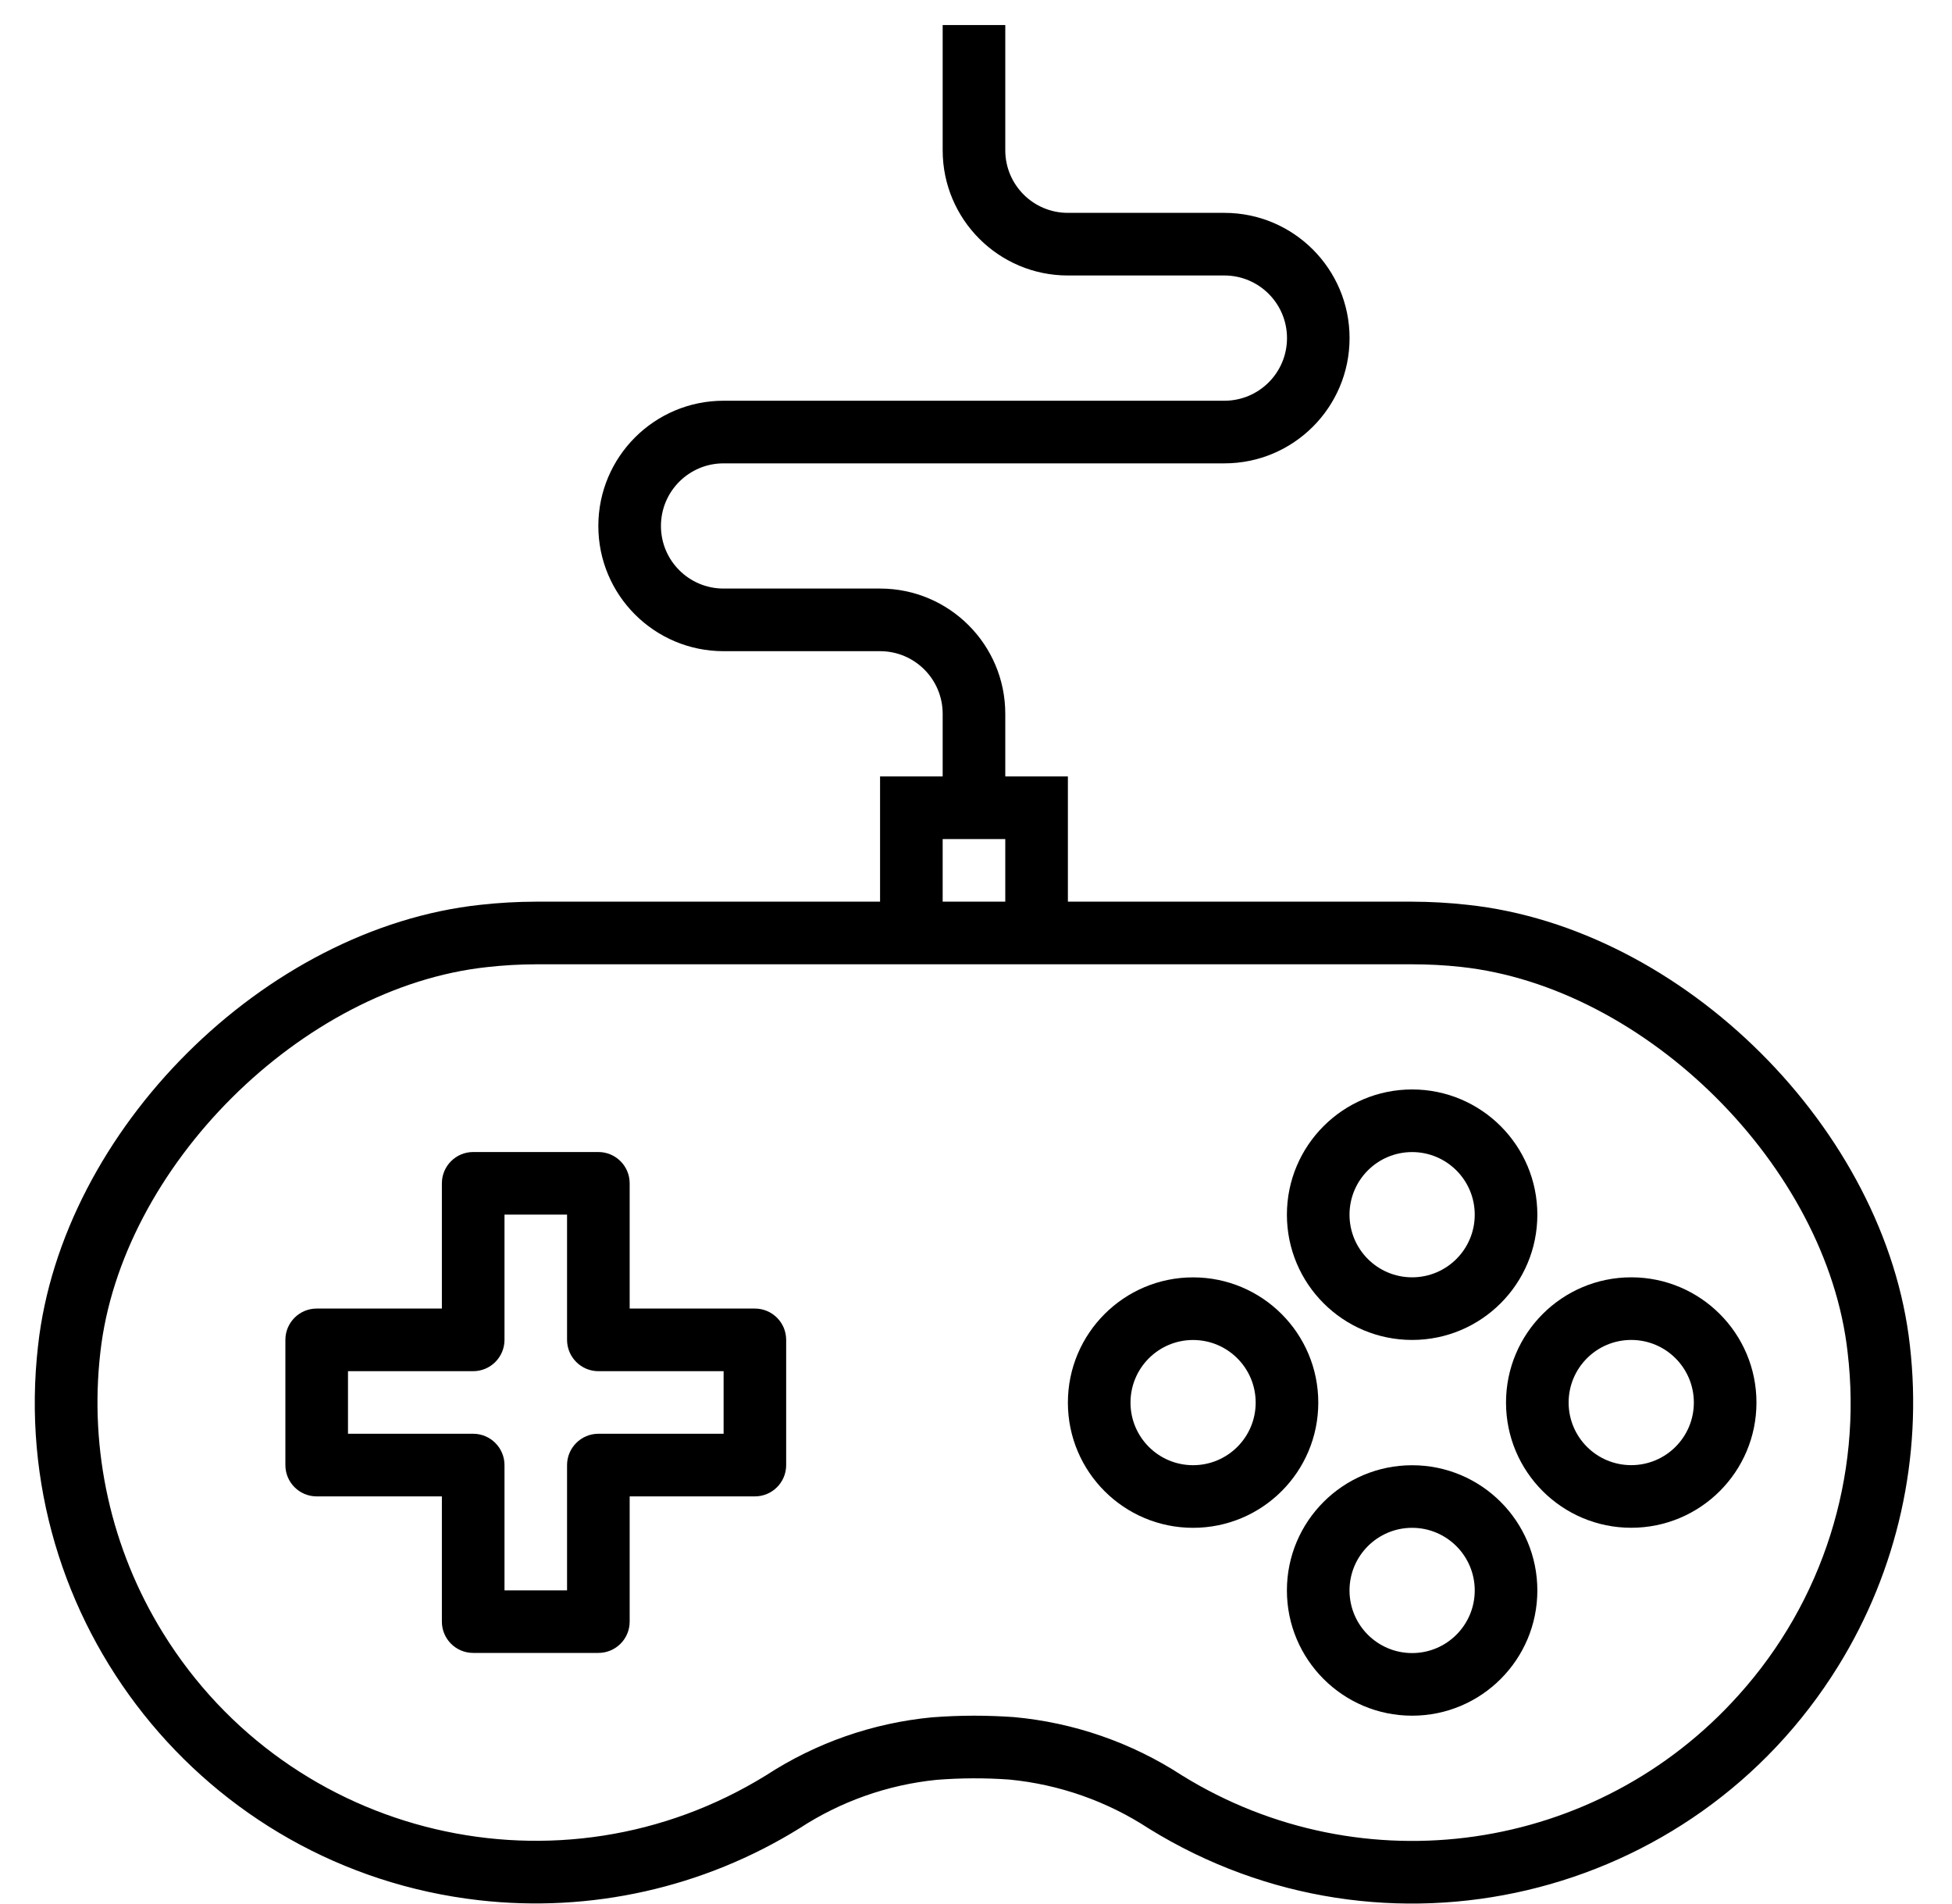 <svg width="40" height="39" viewBox="0 0 40 39" fill="none" xmlns="http://www.w3.org/2000/svg">
<g clip-path="url(#clip0_1656_4649)">
<path d="M15.469 26.809H12.903V24.243C12.903 23.889 12.616 23.602 12.262 23.602H9.696C9.342 23.602 9.055 23.889 9.055 24.243V26.809H6.489C6.135 26.809 5.848 27.096 5.848 27.45V30.016C5.848 30.37 6.135 30.657 6.489 30.657H9.055V33.223C9.055 33.577 9.342 33.864 9.696 33.864H12.262C12.616 33.864 12.903 33.577 12.903 33.223V30.657H15.469C15.823 30.657 16.11 30.37 16.11 30.016V27.45C16.11 27.096 15.823 26.809 15.469 26.809ZM14.828 29.374H12.262C11.908 29.374 11.62 29.662 11.62 30.016V32.582H10.338V30.016C10.338 29.662 10.05 29.374 9.696 29.374H7.131V28.092H9.696C10.05 28.092 10.338 27.804 10.338 27.45V24.884H11.62V27.45C11.62 27.804 11.908 28.092 12.262 28.092H14.828V29.374Z" fill="black"/>
<path d="M39.137 27.564C38.645 23.144 34.494 19.008 30.07 18.537C29.694 18.495 29.316 18.474 28.938 18.473H21.883V15.907H20.6V14.624C20.6 13.207 19.451 12.058 18.034 12.058H14.827C14.118 12.058 13.544 11.484 13.544 10.776C13.544 10.067 14.118 9.493 14.827 9.493H25.09C26.507 9.493 27.655 8.344 27.655 6.927C27.655 5.51 26.507 4.361 25.09 4.361H21.883C21.174 4.361 20.6 3.787 20.6 3.078V0.513H19.317V3.078C19.317 4.495 20.466 5.644 21.883 5.644H25.09C25.798 5.644 26.373 6.218 26.373 6.927C26.373 7.636 25.798 8.21 25.09 8.21H14.827C13.41 8.21 12.261 9.359 12.261 10.776C12.261 12.193 13.41 13.341 14.827 13.341H18.034C18.743 13.341 19.317 13.916 19.317 14.624V15.907H18.034V18.473H10.978C10.6 18.474 10.222 18.495 9.846 18.537C5.42 19.012 1.271 23.147 0.78 27.567C0.136 33.198 4.179 38.286 9.81 38.93C12.103 39.193 14.418 38.674 16.38 37.459C17.225 36.906 18.19 36.565 19.195 36.464C19.691 36.425 20.19 36.423 20.686 36.459C21.707 36.558 22.688 36.903 23.546 37.465C28.367 40.445 34.692 38.952 37.671 34.13C38.884 32.168 39.4 29.855 39.137 27.564ZM19.317 17.19H20.6V18.473H19.317V17.19ZM35.632 34.723C32.732 37.966 27.923 38.663 24.222 36.374C23.189 35.701 22.006 35.291 20.778 35.179C20.507 35.16 20.234 35.15 19.958 35.15C19.666 35.15 19.381 35.162 19.094 35.184C17.884 35.3 16.721 35.706 15.702 36.369C11.484 38.978 5.95 37.674 3.341 33.457C2.278 31.74 1.826 29.715 2.056 27.709C2.478 23.911 6.181 20.221 9.984 19.813C10.314 19.776 10.646 19.757 10.978 19.756H28.938C29.271 19.756 29.603 19.773 29.933 19.809C33.735 20.217 37.438 23.907 37.861 27.705C38.164 30.256 37.351 32.814 35.632 34.723Z" fill="black"/>
<path d="M28.937 22.32C27.52 22.32 26.371 23.469 26.371 24.886C26.371 26.303 27.52 27.452 28.937 27.452C30.354 27.452 31.503 26.303 31.503 24.886C31.503 23.469 30.354 22.32 28.937 22.32ZM28.937 26.169C28.228 26.169 27.654 25.595 27.654 24.886C27.654 24.177 28.228 23.603 28.937 23.603C29.645 23.603 30.22 24.177 30.22 24.886C30.22 25.595 29.645 26.169 28.937 26.169Z" fill="black"/>
<path d="M28.937 30.019C27.52 30.019 26.371 31.167 26.371 32.584C26.371 34.001 27.52 35.15 28.937 35.15C30.354 35.15 31.503 34.001 31.503 32.584C31.503 31.167 30.354 30.019 28.937 30.019ZM28.937 33.867C28.228 33.867 27.654 33.293 27.654 32.584C27.654 31.876 28.228 31.301 28.937 31.301C29.645 31.301 30.22 31.876 30.22 32.584C30.22 33.293 29.645 33.867 28.937 33.867Z" fill="black"/>
<path d="M24.448 26.17C23.032 26.17 21.883 27.319 21.883 28.736C21.883 30.153 23.032 31.301 24.448 31.301C25.866 31.301 27.014 30.153 27.014 28.736C27.014 27.319 25.866 26.17 24.448 26.17ZM24.448 30.018C23.74 30.018 23.166 29.444 23.166 28.736C23.166 28.027 23.74 27.453 24.448 27.453C25.157 27.453 25.731 28.027 25.731 28.736C25.731 29.444 25.157 30.018 24.448 30.018Z" fill="black"/>
<path d="M33.427 26.169C32.01 26.169 30.861 27.318 30.861 28.735C30.861 30.152 32.01 31.3 33.427 31.3C34.844 31.3 35.993 30.152 35.993 28.735C35.993 27.318 34.844 26.169 33.427 26.169ZM33.427 30.017C32.718 30.017 32.144 29.443 32.144 28.735C32.144 28.026 32.718 27.452 33.427 27.452C34.136 27.452 34.71 28.026 34.71 28.735C34.71 29.443 34.136 30.017 33.427 30.017Z" fill="black"/>
</g>
<defs>
<clipPath id="clip0_1656_4649">
<rect width="38.491" height="38.491" fill="white" transform="translate(0.711 0.509)"/>
</clipPath>
</defs>
</svg>
